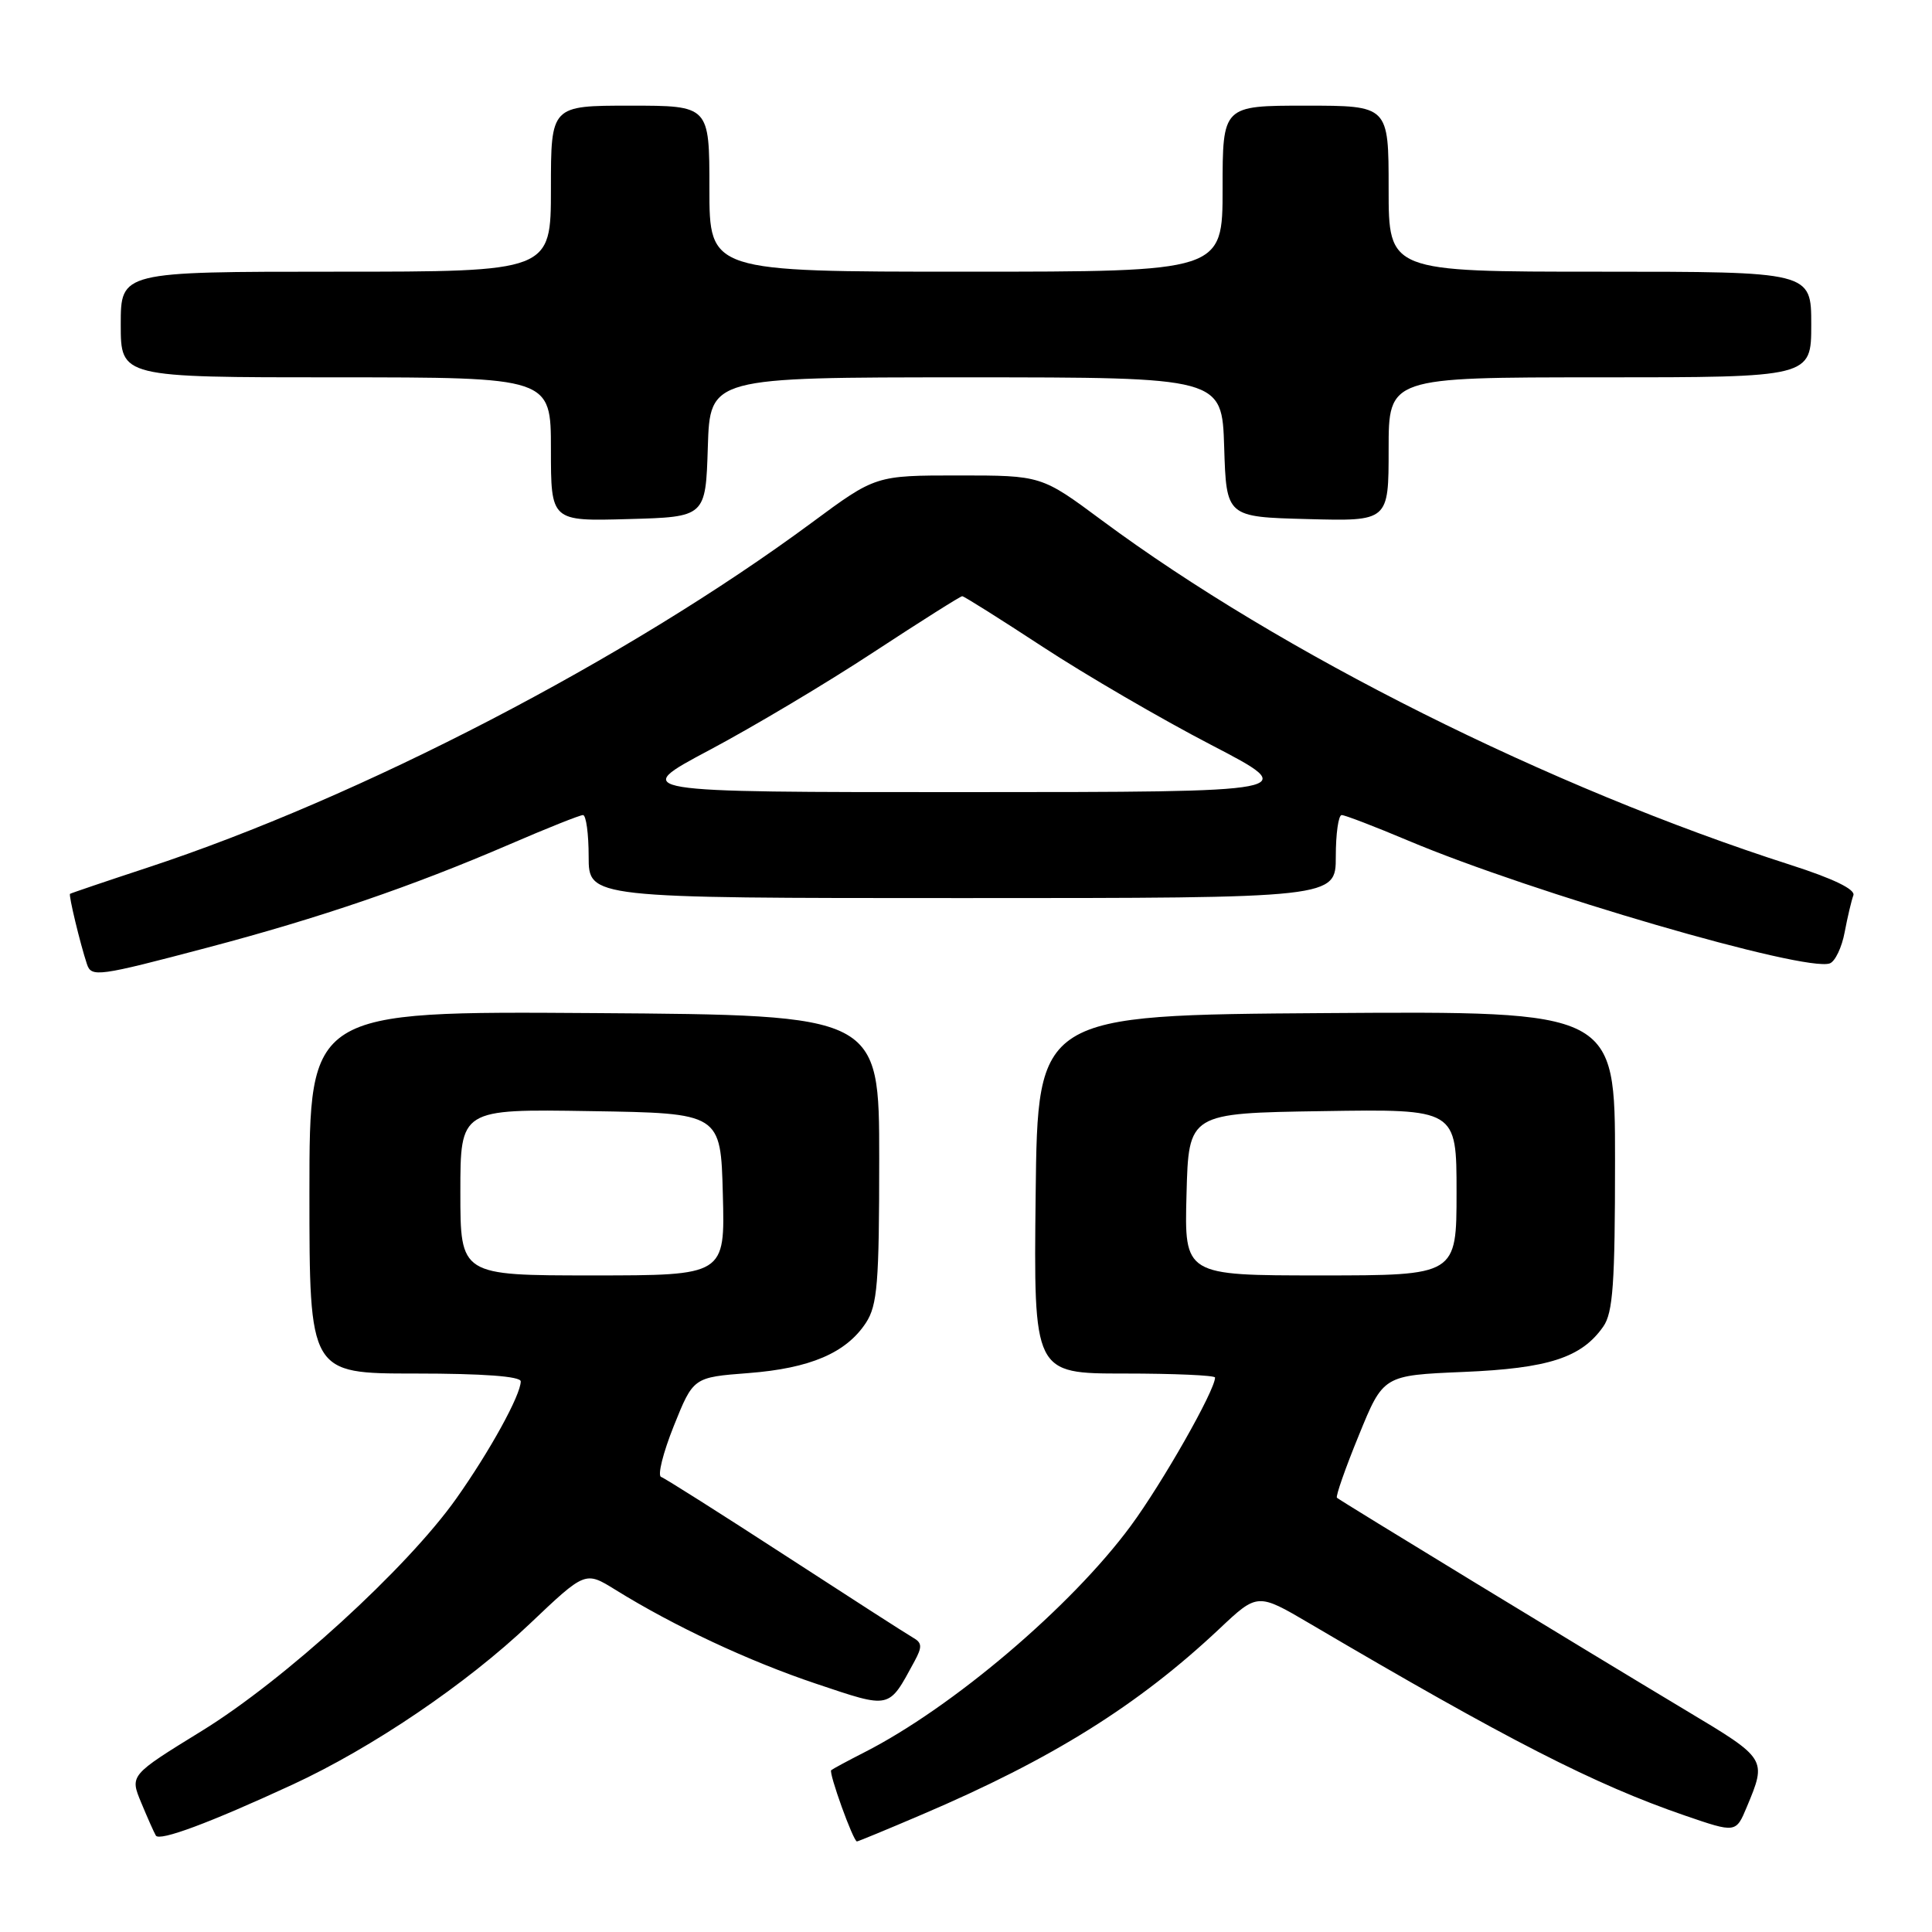 <?xml version="1.0" encoding="UTF-8" standalone="no"?>
<!DOCTYPE svg PUBLIC "-//W3C//DTD SVG 1.1//EN" "http://www.w3.org/Graphics/SVG/1.1/DTD/svg11.dtd" >
<svg xmlns="http://www.w3.org/2000/svg" xmlns:xlink="http://www.w3.org/1999/xlink" version="1.1" viewBox="0 0 256 256">
 <g >
 <path fill="currentColor"
d=" M 38.72 236.49 C 49.31 231.60 61.79 223.14 70.19 215.17 C 77.55 208.18 77.55 208.18 81.52 210.64 C 89.34 215.49 99.22 220.11 108.13 223.10 C 118.10 226.44 117.70 226.53 121.16 220.16 C 122.22 218.21 122.19 217.68 120.97 216.99 C 120.16 216.53 112.53 211.62 104.00 206.08 C 95.47 200.54 88.09 195.87 87.60 195.70 C 87.10 195.53 87.86 192.50 89.28 188.95 C 91.87 182.50 91.87 182.50 99.18 181.94 C 107.35 181.31 112.12 179.27 114.74 175.28 C 116.26 172.95 116.50 170.04 116.50 153.55 C 116.50 134.50 116.50 134.50 78.75 134.24 C 41.00 133.98 41.00 133.98 41.00 157.99 C 41.00 182.00 41.00 182.00 55.00 182.00 C 64.02 182.00 69.00 182.37 69.00 183.04 C 69.00 184.85 64.91 192.28 60.45 198.58 C 53.92 207.80 37.66 222.64 26.73 229.36 C 17.20 235.23 17.20 235.23 18.71 238.86 C 19.54 240.86 20.41 242.82 20.65 243.22 C 21.13 244.02 27.79 241.54 38.72 236.49 Z  M 122.16 240.44 C 139.39 233.09 150.80 225.96 161.57 215.83 C 166.63 211.06 166.63 211.06 173.57 215.14 C 199.82 230.59 211.28 236.45 223.26 240.57 C 230.02 242.89 230.02 242.89 231.47 239.41 C 234.12 233.07 234.11 233.05 223.50 226.70 C 209.84 218.51 177.58 198.86 177.15 198.46 C 176.96 198.28 178.26 194.56 180.05 190.19 C 183.29 182.24 183.29 182.24 193.90 181.79 C 205.18 181.32 209.56 179.90 212.44 175.78 C 213.73 173.95 214.00 170.08 214.00 153.77 C 214.00 133.98 214.00 133.98 175.75 134.24 C 137.50 134.50 137.50 134.50 137.23 158.25 C 136.96 182.00 136.96 182.00 148.98 182.00 C 155.59 182.00 161.00 182.24 161.00 182.53 C 161.00 184.23 154.03 196.49 149.83 202.19 C 141.96 212.87 126.21 226.26 114.50 232.21 C 112.30 233.33 110.34 234.39 110.14 234.56 C 109.78 234.89 113.06 244.00 113.55 244.00 C 113.70 244.00 117.58 242.40 122.16 240.44 Z  M 27.50 125.56 C 42.39 121.63 54.60 117.45 67.50 111.89 C 72.45 109.75 76.84 108.00 77.25 108.00 C 77.66 108.00 78.00 110.47 78.00 113.50 C 78.00 119.00 78.00 119.00 127.50 119.00 C 177.00 119.00 177.00 119.00 177.00 113.50 C 177.00 110.47 177.35 108.00 177.78 108.00 C 178.21 108.00 182.17 109.52 186.58 111.38 C 202.99 118.30 239.29 128.87 242.47 127.65 C 243.17 127.38 244.06 125.52 244.43 123.51 C 244.81 121.50 245.33 119.31 245.58 118.64 C 245.88 117.86 242.95 116.43 237.27 114.61 C 205.33 104.36 169.80 86.59 146.02 68.96 C 137.99 63.00 137.99 63.00 127.01 63.00 C 116.02 63.00 116.02 63.00 107.57 69.25 C 83.09 87.34 47.79 105.67 19.50 114.98 C 14.00 116.79 9.40 118.35 9.28 118.44 C 9.07 118.60 10.61 125.00 11.52 127.75 C 12.11 129.52 12.97 129.40 27.50 125.56 Z  M 93.79 59.25 C 94.08 50.00 94.08 50.00 128.00 50.00 C 161.92 50.00 161.92 50.00 162.21 59.25 C 162.50 68.50 162.50 68.50 173.25 68.78 C 184.00 69.07 184.00 69.07 184.00 59.53 C 184.00 50.00 184.00 50.00 212.00 50.00 C 240.00 50.00 240.00 50.00 240.00 43.00 C 240.00 36.00 240.00 36.00 212.00 36.00 C 184.00 36.00 184.00 36.00 184.00 25.00 C 184.00 14.00 184.00 14.00 173.00 14.00 C 162.00 14.00 162.00 14.00 162.00 25.00 C 162.00 36.00 162.00 36.00 128.00 36.00 C 94.00 36.00 94.00 36.00 94.00 25.00 C 94.00 14.00 94.00 14.00 83.50 14.00 C 73.00 14.00 73.00 14.00 73.00 25.00 C 73.00 36.00 73.00 36.00 44.50 36.00 C 16.00 36.00 16.00 36.00 16.00 43.00 C 16.00 50.00 16.00 50.00 44.50 50.00 C 73.00 50.00 73.00 50.00 73.00 59.53 C 73.00 69.07 73.00 69.07 83.25 68.78 C 93.50 68.50 93.50 68.50 93.79 59.25 Z  M 61.00 157.98 C 61.00 146.95 61.00 146.95 78.25 147.23 C 95.50 147.50 95.50 147.50 95.78 158.25 C 96.07 169.00 96.07 169.00 78.53 169.00 C 61.00 169.00 61.00 169.00 61.00 157.98 Z  M 157.22 158.25 C 157.50 147.50 157.50 147.50 175.25 147.23 C 193.00 146.95 193.00 146.95 193.00 157.98 C 193.00 169.00 193.00 169.00 174.97 169.00 C 156.93 169.00 156.93 169.00 157.22 158.25 Z  M 94.00 99.39 C 99.78 96.32 109.58 90.48 115.78 86.40 C 121.99 82.33 127.26 79.00 127.50 79.00 C 127.74 79.00 132.55 82.03 138.20 85.73 C 143.85 89.43 153.87 95.27 160.48 98.70 C 172.50 104.95 172.50 104.95 128.00 104.96 C 83.50 104.97 83.50 104.97 94.00 99.39 Z "/>
</g>
</svg>